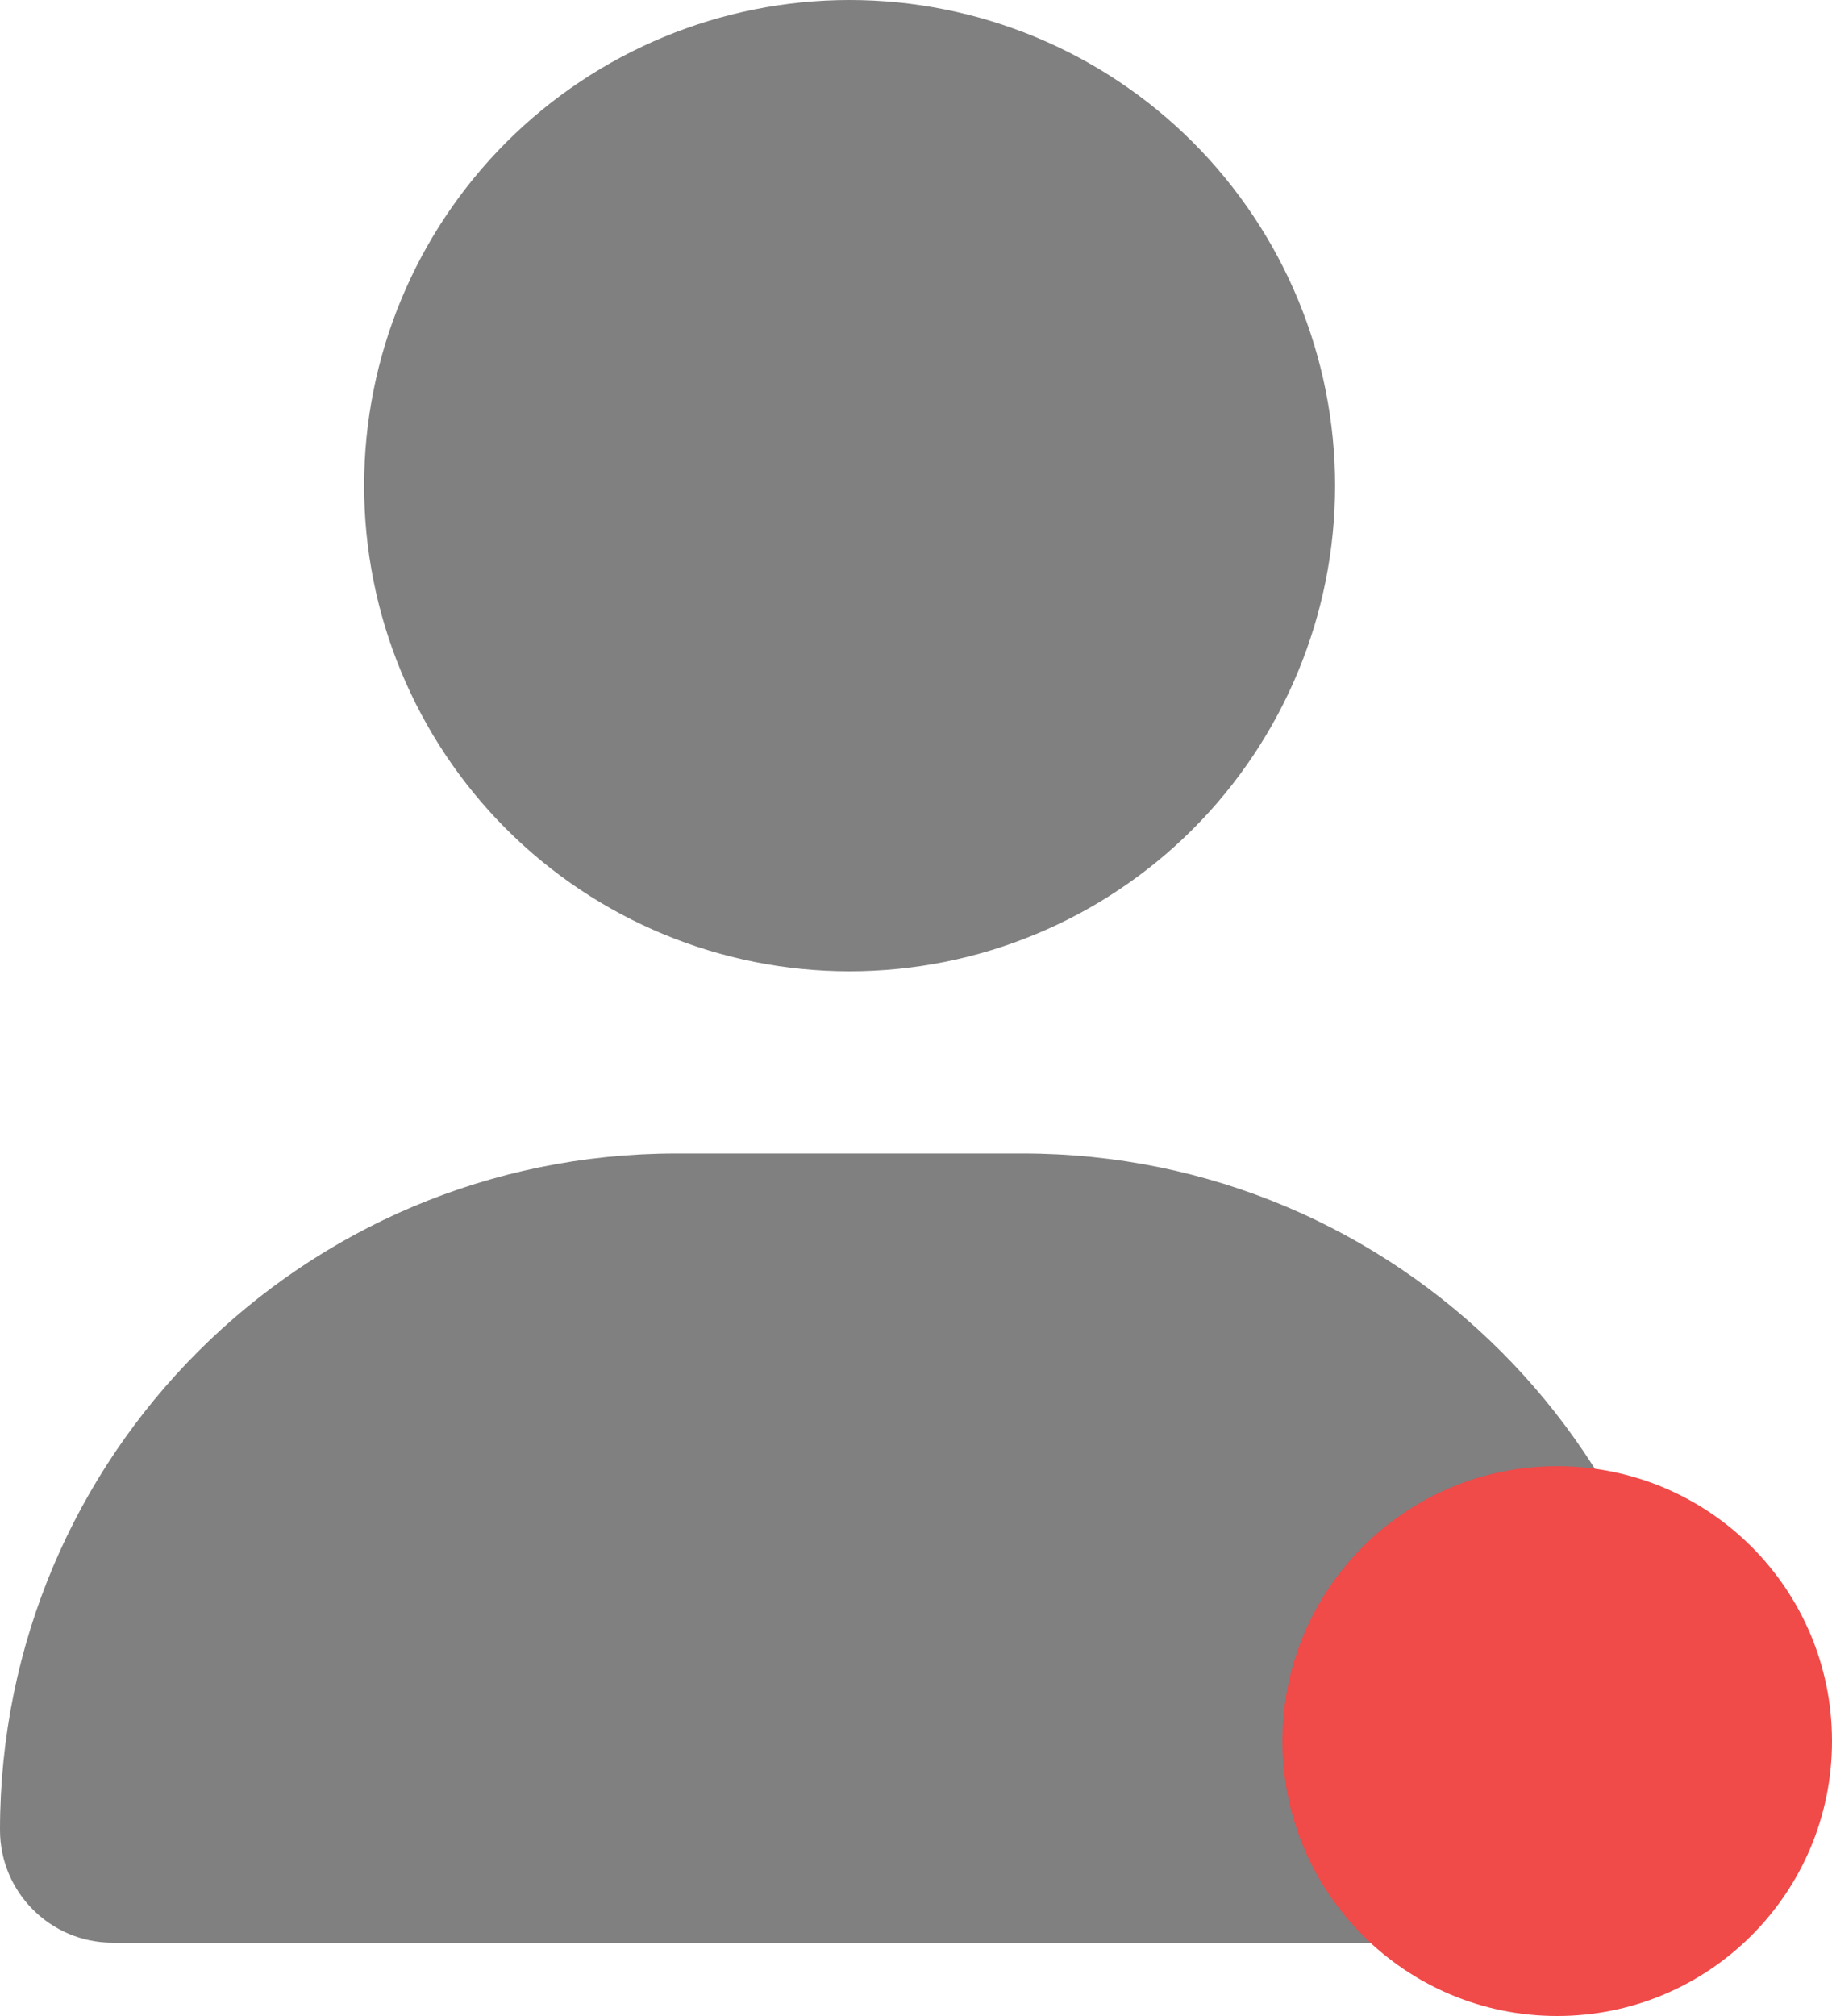 <svg width="50" height="55" viewBox="0 0 50 55" fill="none" xmlns="http://www.w3.org/2000/svg">
<g clip-path="url(#clip0_4061_195)">
<path d="M23.188 26.5C26.702 26.5 30.072 25.104 32.557 22.619C35.041 20.134 36.438 16.764 36.438 13.25C36.438 9.736 35.041 6.366 32.557 3.881C30.072 1.396 26.702 0 23.188 0C19.673 0 16.303 1.396 13.818 3.881C11.334 6.366 9.938 9.736 9.938 13.25C9.938 16.764 11.334 20.134 13.818 22.619C16.303 25.104 19.673 26.5 23.188 26.5ZM18.457 31.469C8.261 31.469 0 39.729 0 49.926C0 51.623 1.377 53 3.074 53H43.301C44.998 53 46.375 51.623 46.375 49.926C46.375 39.729 38.114 31.469 27.918 31.469H18.457Z" fill="#808080"/>
<path d="M42.5 55C46.642 55 50 51.642 50 47.5C50 43.358 46.642 40 42.5 40C38.358 40 35 43.358 35 47.5C35 51.642 38.358 55 42.5 55Z" fill="#F04A49"/>
</g>
<defs>
<clipPath id="clip0_4061_195">
<rect width="50" height="55" fill="white"/>
</clipPath>
</defs>
</svg>
